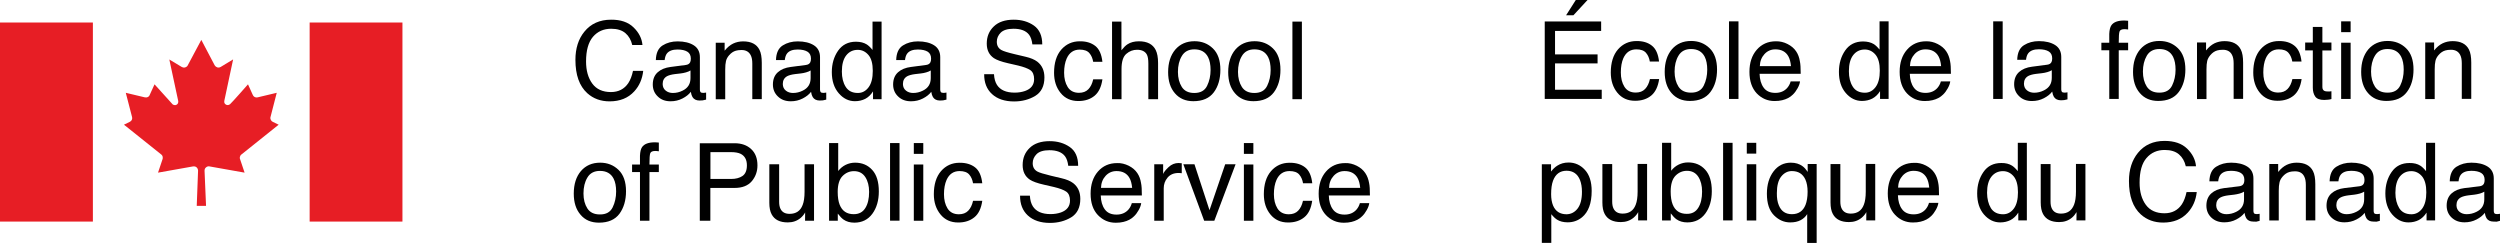﻿<svg xmlns:dc="http://purl.org/dc/elements/1.1/" xmlns:cc="http://creativecommons.org/ns#" xmlns:rdf="http://www.w3.org/1999/02/22-rdf-syntax-ns#" xmlns:svg="http://www.w3.org/2000/svg" xmlns="http://www.w3.org/2000/svg" xmlns:sodipodi="http://sodipodi.sourceforge.net/DTD/sodipodi-0.dtd" xmlns:inkscape="http://www.inkscape.org/namespaces/inkscape" inkscape:version="1.0 (4035a4fb49, 2020-05-01)" height="29.24" width="300.91" sodipodi:docname="CSPS_FipEng_Black-Red-Final.svg" xml:space="preserve" viewBox="0 0 300.91 29.24" y="0px" x="0px" id="Layer_1" version="1.1">
  <defs id="defs139" />
  <sodipodi:namedview inkscape:current-layer="Layer_1" inkscape:window-maximized="1" inkscape:window-y="-8" inkscape:window-x="1912" inkscape:cy="14.67" inkscape:cx="149.48" inkscape:zoom="2.4282407" fit-margin-bottom="0" fit-margin-right="0" fit-margin-left="0" fit-margin-top="0" showgrid="false" id="namedview137" inkscape:window-height="1017" inkscape:window-width="1920" inkscape:pageshadow="2" inkscape:pageopacity="0" guidetolerance="10" gridtolerance="10" objecttolerance="10" borderopacity="1" bordercolor="#666666" pagecolor="#ffffff" />
<style id="style2" type="text/css">
	.st0{fill:#E71E25;}
</style>
<g transform="translate(-66.52,-21.33)" id="g134">
	<g id="g58">
		<path id="path4" d="m 142.78,24.63 c 0.64,0.62 1,1.33 1.07,2.12 h -1.23 c -0.14,-0.6 -0.41,-1.08 -0.82,-1.43 -0.41,-0.35 -0.98,-0.53 -1.72,-0.53 -0.9,0 -1.63,0.32 -2.19,0.97 -0.55,0.65 -0.83,1.63 -0.83,2.97 0,1.09 0.25,1.98 0.75,2.66 0.5,0.68 1.25,1.02 2.24,1.02 0.91,0 1.61,-0.36 2.09,-1.07 0.25,-0.38 0.44,-0.87 0.57,-1.48 h 1.23 c -0.11,0.98 -0.47,1.81 -1.08,2.47 -0.73,0.8 -1.72,1.2 -2.96,1.2 -1.07,0 -1.97,-0.33 -2.69,-0.98 -0.96,-0.87 -1.43,-2.21 -1.43,-4.02 0,-1.38 0.36,-2.51 1.08,-3.39 0.78,-0.96 1.85,-1.44 3.21,-1.44 1.16,-0.01 2.07,0.3 2.71,0.93 z" />
		<path id="path6" d="m 149.06,29.15 c 0.26,-0.03 0.44,-0.14 0.53,-0.33 0.05,-0.1 0.08,-0.25 0.08,-0.43 0,-0.39 -0.14,-0.67 -0.42,-0.84 -0.28,-0.17 -0.67,-0.26 -1.19,-0.26 -0.59,0 -1.02,0.16 -1.27,0.48 -0.14,0.18 -0.23,0.44 -0.27,0.79 h -1.06 c 0.02,-0.84 0.29,-1.43 0.81,-1.76 0.52,-0.33 1.13,-0.49 1.81,-0.49 0.8,0 1.45,0.16 1.94,0.47 0.49,0.31 0.74,0.79 0.74,1.43 v 3.9 c 0,0.12 0.02,0.21 0.07,0.29 0.05,0.07 0.15,0.11 0.31,0.11 0.05,0 0.11,0 0.17,-0.01 0.06,-0.01 0.13,-0.02 0.2,-0.03 v 0.85 c -0.18,0.05 -0.31,0.08 -0.41,0.09 -0.09,0.01 -0.22,0.02 -0.38,0.02 -0.39,0 -0.68,-0.14 -0.85,-0.42 -0.09,-0.15 -0.16,-0.36 -0.2,-0.63 -0.23,0.31 -0.57,0.58 -1,0.8 -0.44,0.23 -0.92,0.34 -1.44,0.34 -0.63,0 -1.15,-0.19 -1.54,-0.58 -0.4,-0.38 -0.6,-0.86 -0.6,-1.44 0,-0.63 0.2,-1.12 0.59,-1.47 0.39,-0.35 0.91,-0.56 1.55,-0.64 z m -2.41,3.09 c 0.24,0.19 0.53,0.28 0.86,0.28 0.4,0 0.79,-0.09 1.17,-0.28 0.64,-0.31 0.95,-0.81 0.95,-1.51 v -0.92 c -0.14,0.09 -0.32,0.17 -0.54,0.23 -0.22,0.06 -0.44,0.11 -0.65,0.13 l -0.69,0.08 c -0.41,0.05 -0.73,0.14 -0.94,0.25 -0.36,0.2 -0.53,0.51 -0.53,0.95 0.01,0.34 0.13,0.6 0.37,0.79 z" />
		<path id="path8" d="m 152.66,26.47 h 1.08 v 0.96 c 0.32,-0.4 0.66,-0.68 1.03,-0.86 0.36,-0.17 0.76,-0.26 1.2,-0.26 0.97,0 1.62,0.34 1.96,1.01 0.19,0.37 0.28,0.9 0.28,1.58 v 4.36 h -1.14 v -4.28 c 0,-0.42 -0.06,-0.75 -0.19,-1 -0.21,-0.42 -0.58,-0.63 -1.11,-0.63 -0.27,0 -0.5,0.03 -0.67,0.08 -0.32,0.09 -0.59,0.28 -0.83,0.56 -0.19,0.22 -0.32,0.46 -0.37,0.7 -0.06,0.24 -0.09,0.58 -0.09,1.03 v 3.56 h -1.14 v -6.81 z" />
		<path id="path10" d="m 163.52,29.15 c 0.26,-0.03 0.44,-0.14 0.53,-0.33 0.05,-0.1 0.08,-0.25 0.08,-0.43 0,-0.39 -0.14,-0.67 -0.42,-0.84 -0.28,-0.17 -0.67,-0.26 -1.19,-0.26 -0.6,0 -1.02,0.16 -1.27,0.48 -0.14,0.18 -0.23,0.44 -0.27,0.79 h -1.06 c 0.02,-0.84 0.29,-1.43 0.81,-1.76 0.52,-0.33 1.13,-0.49 1.81,-0.49 0.8,0 1.45,0.16 1.94,0.47 0.49,0.31 0.74,0.79 0.74,1.43 v 3.9 c 0,0.12 0.02,0.21 0.07,0.29 0.05,0.07 0.15,0.11 0.31,0.11 0.05,0 0.11,0 0.17,-0.01 0.06,-0.01 0.13,-0.02 0.2,-0.03 v 0.85 c -0.18,0.05 -0.31,0.08 -0.4,0.09 -0.09,0.01 -0.22,0.02 -0.38,0.02 -0.39,0 -0.68,-0.14 -0.85,-0.42 -0.09,-0.15 -0.16,-0.36 -0.2,-0.63 -0.23,0.31 -0.57,0.58 -1,0.8 -0.44,0.23 -0.92,0.34 -1.44,0.34 -0.63,0 -1.15,-0.19 -1.55,-0.58 -0.4,-0.38 -0.6,-0.86 -0.6,-1.44 0,-0.63 0.2,-1.12 0.59,-1.47 0.39,-0.35 0.91,-0.56 1.55,-0.64 z m -2.41,3.09 c 0.24,0.19 0.53,0.28 0.86,0.28 0.4,0 0.79,-0.09 1.17,-0.28 0.64,-0.31 0.95,-0.81 0.95,-1.51 v -0.92 c -0.14,0.09 -0.32,0.17 -0.54,0.23 -0.22,0.06 -0.44,0.11 -0.65,0.13 l -0.69,0.08 c -0.41,0.05 -0.73,0.14 -0.94,0.25 -0.36,0.2 -0.53,0.51 -0.53,0.95 0.01,0.34 0.13,0.6 0.37,0.79 z" />
		<path id="path12" d="m 170.85,26.68 c 0.2,0.13 0.43,0.34 0.69,0.66 v -3.41 h 1.09 v 9.34 h -1.03 v -0.94 c -0.26,0.42 -0.58,0.71 -0.94,0.9 -0.36,0.18 -0.77,0.28 -1.24,0.28 -0.75,0 -1.4,-0.32 -1.95,-0.96 -0.55,-0.64 -0.83,-1.48 -0.83,-2.54 0,-0.99 0.25,-1.85 0.75,-2.57 0.5,-0.72 1.22,-1.09 2.15,-1.09 0.53,0 0.96,0.11 1.31,0.33 z m -2.54,5.1 c 0.31,0.49 0.79,0.74 1.47,0.74 0.52,0 0.95,-0.23 1.29,-0.69 0.34,-0.46 0.5,-1.11 0.5,-1.97 0,-0.86 -0.17,-1.5 -0.52,-1.91 -0.35,-0.41 -0.78,-0.62 -1.29,-0.62 -0.57,0 -1.03,0.22 -1.38,0.66 -0.35,0.44 -0.53,1.09 -0.53,1.95 0,0.74 0.15,1.35 0.46,1.84 z" />
		<path id="path14" d="m 177.98,29.15 c 0.26,-0.03 0.44,-0.14 0.53,-0.33 0.05,-0.1 0.08,-0.25 0.08,-0.43 0,-0.39 -0.14,-0.67 -0.41,-0.84 -0.28,-0.17 -0.67,-0.26 -1.19,-0.26 -0.6,0 -1.02,0.16 -1.27,0.48 -0.14,0.18 -0.23,0.44 -0.27,0.79 h -1.06 c 0.02,-0.84 0.29,-1.43 0.81,-1.76 0.52,-0.33 1.13,-0.49 1.81,-0.49 0.8,0 1.45,0.16 1.94,0.47 0.49,0.31 0.74,0.79 0.74,1.43 v 3.9 c 0,0.12 0.02,0.21 0.07,0.29 0.05,0.07 0.15,0.11 0.31,0.11 0.05,0 0.11,0 0.17,-0.01 0.06,-0.01 0.13,-0.02 0.2,-0.03 v 0.85 c -0.18,0.05 -0.31,0.08 -0.4,0.09 -0.09,0.01 -0.22,0.02 -0.38,0.02 -0.39,0 -0.68,-0.14 -0.85,-0.42 -0.09,-0.15 -0.16,-0.36 -0.2,-0.63 -0.23,0.31 -0.57,0.58 -1,0.8 -0.44,0.23 -0.92,0.34 -1.44,0.34 -0.63,0 -1.15,-0.19 -1.55,-0.58 -0.4,-0.38 -0.6,-0.86 -0.6,-1.44 0,-0.63 0.2,-1.12 0.59,-1.47 0.39,-0.35 0.91,-0.56 1.55,-0.64 z m -2.41,3.09 c 0.24,0.19 0.53,0.28 0.86,0.28 0.4,0 0.79,-0.09 1.17,-0.28 0.64,-0.31 0.95,-0.81 0.95,-1.51 v -0.92 c -0.14,0.09 -0.32,0.17 -0.54,0.23 -0.22,0.06 -0.43,0.11 -0.65,0.13 l -0.69,0.08 c -0.41,0.05 -0.73,0.14 -0.94,0.25 -0.36,0.2 -0.53,0.51 -0.53,0.95 0.01,0.34 0.13,0.6 0.37,0.79 z" />
		<path id="path16" d="m 186.16,30.26 c 0.03,0.53 0.15,0.96 0.36,1.29 0.4,0.62 1.11,0.93 2.13,0.93 0.46,0 0.87,-0.07 1.25,-0.2 0.73,-0.26 1.09,-0.74 1.09,-1.42 0,-0.51 -0.15,-0.88 -0.46,-1.09 -0.31,-0.21 -0.8,-0.39 -1.46,-0.55 l -1.22,-0.28 c -0.8,-0.18 -1.36,-0.39 -1.7,-0.61 -0.57,-0.39 -0.86,-0.97 -0.86,-1.75 0,-0.84 0.28,-1.53 0.85,-2.07 0.56,-0.54 1.36,-0.81 2.4,-0.81 0.95,0 1.76,0.24 2.43,0.71 0.66,0.47 1,1.23 1,2.26 h -1.19 c -0.06,-0.5 -0.19,-0.88 -0.39,-1.15 -0.37,-0.49 -1,-0.73 -1.88,-0.73 -0.71,0 -1.23,0.16 -1.54,0.47 -0.31,0.31 -0.47,0.68 -0.47,1.09 0,0.46 0.18,0.79 0.55,1 0.24,0.14 0.79,0.31 1.64,0.51 l 1.27,0.3 c 0.61,0.14 1.08,0.34 1.41,0.59 0.57,0.44 0.86,1.07 0.86,1.9 0,1.03 -0.37,1.77 -1.1,2.22 -0.73,0.44 -1.58,0.67 -2.55,0.67 -1.13,0 -2.02,-0.3 -2.66,-0.89 -0.64,-0.59 -0.95,-1.39 -0.94,-2.39 z" />
		<path id="path18" d="m 198.34,26.85 c 0.48,0.37 0.77,1.01 0.87,1.92 h -1.11 c -0.07,-0.42 -0.22,-0.77 -0.46,-1.05 -0.24,-0.28 -0.63,-0.42 -1.16,-0.42 -0.73,0 -1.25,0.36 -1.57,1.07 -0.2,0.46 -0.31,1.03 -0.31,1.71 0,0.68 0.14,1.25 0.43,1.72 0.29,0.46 0.74,0.7 1.36,0.7 0.47,0 0.85,-0.14 1.13,-0.43 0.28,-0.29 0.47,-0.69 0.58,-1.19 h 1.11 c -0.13,0.9 -0.44,1.56 -0.95,1.98 -0.51,0.42 -1.16,0.63 -1.95,0.63 -0.89,0 -1.6,-0.32 -2.13,-0.97 -0.53,-0.65 -0.79,-1.46 -0.79,-2.43 0,-1.19 0.29,-2.12 0.87,-2.79 0.58,-0.66 1.32,-1 2.22,-1 0.75,-0.01 1.37,0.17 1.86,0.55 z" />
		<path id="path20" d="m 200.36,23.93 h 1.14 v 3.45 c 0.27,-0.34 0.51,-0.58 0.73,-0.72 0.37,-0.24 0.83,-0.36 1.38,-0.36 0.99,0 1.66,0.35 2.01,1.04 0.19,0.38 0.29,0.9 0.29,1.57 v 4.36 h -1.17 v -4.29 c 0,-0.5 -0.06,-0.87 -0.19,-1.1 -0.21,-0.37 -0.6,-0.56 -1.17,-0.56 -0.48,0 -0.91,0.16 -1.29,0.49 -0.39,0.33 -0.58,0.94 -0.58,1.85 v 3.61 h -1.14 v -9.34 z" />
		<path id="path22" d="m 212.51,27.16 c 0.6,0.58 0.9,1.44 0.9,2.57 0,1.09 -0.26,2 -0.79,2.71 -0.53,0.71 -1.35,1.07 -2.47,1.07 -0.93,0 -1.67,-0.32 -2.21,-0.95 -0.55,-0.63 -0.82,-1.48 -0.82,-2.54 0,-1.14 0.29,-2.04 0.86,-2.72 0.58,-0.67 1.35,-1.01 2.32,-1.01 0.88,0 1.61,0.29 2.21,0.87 z m -0.7,4.5 c 0.28,-0.57 0.42,-1.21 0.42,-1.91 0,-0.63 -0.1,-1.15 -0.3,-1.54 -0.32,-0.63 -0.87,-0.94 -1.65,-0.94 -0.69,0 -1.2,0.27 -1.51,0.8 -0.32,0.53 -0.47,1.17 -0.47,1.92 0,0.72 0.16,1.32 0.47,1.81 0.31,0.48 0.81,0.72 1.5,0.72 0.74,0 1.26,-0.28 1.54,-0.86 z" />
		<path id="path24" d="m 219.74,27.16 c 0.6,0.58 0.9,1.44 0.9,2.57 0,1.09 -0.26,2 -0.79,2.71 -0.53,0.71 -1.35,1.07 -2.47,1.07 -0.93,0 -1.67,-0.32 -2.21,-0.95 -0.55,-0.63 -0.82,-1.48 -0.82,-2.54 0,-1.14 0.29,-2.04 0.86,-2.72 0.58,-0.67 1.35,-1.01 2.32,-1.01 0.88,0 1.61,0.29 2.21,0.87 z m -0.7,4.5 c 0.28,-0.57 0.42,-1.21 0.42,-1.91 0,-0.63 -0.1,-1.15 -0.3,-1.54 -0.32,-0.63 -0.87,-0.94 -1.65,-0.94 -0.69,0 -1.2,0.27 -1.51,0.8 -0.32,0.53 -0.47,1.17 -0.47,1.92 0,0.72 0.16,1.32 0.47,1.81 0.31,0.48 0.81,0.72 1.5,0.72 0.74,0 1.26,-0.28 1.54,-0.86 z" />
		<path id="path26" d="m 222.08,23.93 h 1.14 v 9.34 h -1.14 z" />
		<path id="path28" d="m 140.97,41.78 c 0.6,0.58 0.9,1.44 0.9,2.57 0,1.09 -0.27,2 -0.79,2.71 -0.53,0.71 -1.35,1.07 -2.47,1.07 -0.93,0 -1.67,-0.31 -2.21,-0.95 -0.55,-0.63 -0.82,-1.48 -0.82,-2.54 0,-1.14 0.29,-2.05 0.86,-2.72 0.58,-0.67 1.35,-1.01 2.32,-1.01 0.87,0 1.61,0.29 2.21,0.87 z m -0.71,4.51 c 0.28,-0.57 0.42,-1.21 0.42,-1.91 0,-0.63 -0.1,-1.15 -0.3,-1.54 -0.32,-0.63 -0.87,-0.94 -1.65,-0.94 -0.69,0 -1.2,0.27 -1.51,0.8 -0.32,0.53 -0.47,1.17 -0.47,1.92 0,0.72 0.16,1.32 0.47,1.8 0.31,0.48 0.81,0.72 1.5,0.72 0.75,0.01 1.26,-0.28 1.54,-0.85 z" />
		<path id="path30" d="m 143.8,39.04 c 0.27,-0.39 0.78,-0.58 1.54,-0.58 0.07,0 0.15,0 0.22,0.01 0.08,0.01 0.16,0.01 0.26,0.02 v 1.05 c -0.12,-0.01 -0.2,-0.02 -0.26,-0.03 -0.05,0 -0.1,-0.01 -0.15,-0.01 -0.35,0 -0.55,0.09 -0.62,0.27 -0.07,0.18 -0.1,0.63 -0.1,1.36 h 1.13 v 0.91 h -1.13 v 5.86 h -1.14 v -5.86 h -0.95 v -0.91 h 0.95 v -1.06 c 0.02,-0.47 0.1,-0.81 0.25,-1.03 z" />
		<path id="path32" d="m 150.76,38.57 h 4.17 c 0.83,0 1.49,0.23 2,0.7 0.51,0.47 0.76,1.12 0.76,1.97 0,0.73 -0.23,1.36 -0.68,1.9 -0.46,0.54 -1.15,0.81 -2.08,0.81 h -2.91 v 3.95 h -1.27 v -9.33 z m 4.9,1.27 c -0.28,-0.13 -0.66,-0.2 -1.14,-0.2 h -2.49 v 3.23 h 2.49 c 0.56,0 1.02,-0.12 1.37,-0.36 0.35,-0.24 0.53,-0.67 0.53,-1.28 0,-0.68 -0.26,-1.14 -0.76,-1.39 z" />
		<path id="path34" d="m 160.3,41.1 v 4.51 c 0,0.35 0.05,0.63 0.16,0.85 0.2,0.41 0.56,0.61 1.1,0.61 0.77,0 1.3,-0.35 1.57,-1.07 0.15,-0.38 0.23,-0.9 0.23,-1.57 V 41.1 h 1.14 v 6.8 h -1.08 l 0.01,-1 c -0.14,0.26 -0.33,0.48 -0.54,0.66 -0.43,0.36 -0.94,0.54 -1.55,0.54 -0.95,0 -1.59,-0.32 -1.94,-0.97 -0.19,-0.35 -0.28,-0.81 -0.28,-1.39 V 41.1 Z" />
		<path id="path36" d="m 166.3,38.55 h 1.11 v 3.36 c 0.25,-0.32 0.55,-0.57 0.9,-0.74 0.35,-0.17 0.73,-0.26 1.13,-0.26 0.85,0 1.54,0.29 2.07,0.88 0.53,0.58 0.79,1.45 0.79,2.58 0,1.08 -0.26,1.98 -0.78,2.69 -0.52,0.71 -1.25,1.07 -2.17,1.07 -0.52,0 -0.96,-0.13 -1.31,-0.38 -0.21,-0.15 -0.44,-0.39 -0.68,-0.71 v 0.86 h -1.05 v -9.35 z m 4.37,7.83 c 0.31,-0.49 0.46,-1.14 0.46,-1.95 0,-0.72 -0.15,-1.31 -0.46,-1.79 -0.31,-0.47 -0.76,-0.71 -1.36,-0.71 -0.52,0 -0.98,0.19 -1.37,0.58 -0.39,0.39 -0.59,1.03 -0.59,1.91 0,0.64 0.08,1.16 0.24,1.56 0.3,0.75 0.86,1.13 1.69,1.13 0.62,0 1.08,-0.24 1.39,-0.73 z" />
		<path id="path38" d="m 173.65,38.55 h 1.14 v 9.34 h -1.14 z" />
		<path id="path40" d="m 176.51,39.85 h 1.14 v -1.3 h -1.14 z m 0,8.05 h 1.14 v -6.77 h -1.14 z" />
		<path id="path42" d="m 183.88,41.47 c 0.48,0.37 0.77,1.01 0.87,1.92 h -1.11 c -0.07,-0.42 -0.22,-0.77 -0.46,-1.05 -0.24,-0.28 -0.63,-0.42 -1.16,-0.42 -0.73,0 -1.25,0.36 -1.57,1.07 -0.2,0.46 -0.31,1.03 -0.31,1.71 0,0.68 0.14,1.25 0.43,1.72 0.29,0.46 0.74,0.7 1.36,0.7 0.47,0 0.85,-0.14 1.13,-0.43 0.28,-0.29 0.47,-0.69 0.58,-1.19 h 1.11 c -0.13,0.9 -0.44,1.57 -0.95,1.98 -0.51,0.42 -1.16,0.63 -1.95,0.63 -0.89,0 -1.6,-0.32 -2.13,-0.97 -0.53,-0.65 -0.8,-1.46 -0.8,-2.43 0,-1.19 0.29,-2.12 0.87,-2.79 0.58,-0.66 1.32,-1 2.22,-1 0.76,-0.01 1.39,0.18 1.87,0.55 z" />
		<path id="path44" d="m 190.48,44.88 c 0.03,0.53 0.15,0.96 0.36,1.29 0.4,0.62 1.11,0.93 2.13,0.93 0.46,0 0.87,-0.07 1.25,-0.2 0.72,-0.26 1.09,-0.74 1.09,-1.42 0,-0.51 -0.15,-0.88 -0.46,-1.09 -0.31,-0.21 -0.8,-0.39 -1.46,-0.55 l -1.22,-0.28 c -0.8,-0.18 -1.37,-0.39 -1.7,-0.61 -0.57,-0.39 -0.86,-0.97 -0.86,-1.75 0,-0.84 0.28,-1.53 0.85,-2.07 0.56,-0.54 1.36,-0.81 2.4,-0.81 0.95,0 1.76,0.24 2.43,0.71 0.67,0.47 1,1.22 1,2.26 h -1.19 c -0.06,-0.5 -0.19,-0.88 -0.39,-1.15 -0.37,-0.49 -1,-0.73 -1.88,-0.73 -0.71,0 -1.23,0.16 -1.54,0.47 -0.31,0.31 -0.47,0.68 -0.47,1.09 0,0.46 0.18,0.79 0.55,1 0.24,0.14 0.79,0.3 1.64,0.51 l 1.27,0.3 c 0.61,0.14 1.08,0.34 1.41,0.59 0.57,0.44 0.86,1.07 0.86,1.9 0,1.03 -0.37,1.77 -1.1,2.22 -0.73,0.44 -1.58,0.67 -2.55,0.67 -1.13,0 -2.02,-0.3 -2.66,-0.89 -0.64,-0.59 -0.95,-1.39 -0.94,-2.39 z" />
		<path id="path46" d="m 202.38,41.28 c 0.45,0.23 0.79,0.52 1.03,0.88 0.23,0.34 0.38,0.74 0.45,1.2 0.07,0.31 0.1,0.81 0.1,1.5 h -4.95 c 0.02,0.69 0.18,1.25 0.49,1.67 0.3,0.42 0.77,0.63 1.41,0.63 0.59,0 1.07,-0.2 1.42,-0.59 0.2,-0.23 0.34,-0.49 0.42,-0.79 h 1.13 c -0.03,0.25 -0.13,0.53 -0.3,0.83 -0.17,0.3 -0.35,0.55 -0.56,0.75 -0.34,0.34 -0.77,0.56 -1.28,0.68 -0.27,0.07 -0.58,0.1 -0.93,0.1 -0.84,0 -1.55,-0.31 -2.14,-0.92 -0.59,-0.62 -0.88,-1.48 -0.88,-2.58 0,-1.09 0.29,-1.98 0.88,-2.66 0.59,-0.68 1.36,-1.02 2.31,-1.02 0.48,-0.02 0.95,0.1 1.4,0.32 z m 0.41,2.66 c -0.05,-0.5 -0.15,-0.89 -0.32,-1.19 -0.31,-0.55 -0.83,-0.83 -1.56,-0.83 -0.52,0 -0.96,0.19 -1.31,0.57 -0.35,0.38 -0.54,0.86 -0.56,1.45 z" />
		<path id="path48" d="m 205.44,41.1 h 1.08 v 1.17 c 0.09,-0.23 0.31,-0.5 0.66,-0.83 0.35,-0.33 0.75,-0.49 1.21,-0.49 0.02,0 0.06,0 0.11,0.01 0.05,0 0.14,0.01 0.26,0.02 v 1.2 c -0.07,-0.01 -0.13,-0.02 -0.19,-0.02 -0.06,0 -0.12,-0.01 -0.19,-0.01 -0.58,0 -1.02,0.19 -1.33,0.56 -0.31,0.37 -0.46,0.8 -0.46,1.28 v 3.91 h -1.14 v -6.8 z" />
		<path id="path50" d="m 210.29,41.1 1.81,5.53 1.89,-5.53 h 1.25 l -2.56,6.8 h -1.22 l -2.51,-6.8 z" />
		<path id="path52" d="m 216.24,38.55 h 1.14 v 1.3 h -1.14 z m 0,2.58 h 1.14 v 6.77 h -1.14 z" />
		<path id="path54" d="m 223.6,41.47 c 0.48,0.37 0.77,1.01 0.87,1.92 h -1.11 c -0.07,-0.42 -0.22,-0.77 -0.46,-1.05 -0.24,-0.28 -0.63,-0.42 -1.17,-0.42 -0.73,0 -1.25,0.36 -1.57,1.07 -0.2,0.46 -0.31,1.03 -0.31,1.71 0,0.68 0.14,1.25 0.43,1.72 0.29,0.46 0.74,0.7 1.36,0.7 0.47,0 0.85,-0.14 1.13,-0.43 0.28,-0.29 0.47,-0.69 0.58,-1.19 h 1.11 c -0.13,0.9 -0.44,1.57 -0.95,1.98 -0.51,0.42 -1.16,0.63 -1.95,0.63 -0.89,0 -1.6,-0.32 -2.13,-0.97 -0.53,-0.65 -0.79,-1.46 -0.79,-2.43 0,-1.19 0.29,-2.12 0.87,-2.79 0.58,-0.66 1.32,-1 2.22,-1 0.77,-0.01 1.39,0.18 1.87,0.55 z" />
		<path id="path56" d="m 229.82,41.28 c 0.45,0.23 0.79,0.52 1.03,0.88 0.23,0.34 0.38,0.74 0.46,1.2 0.07,0.31 0.1,0.81 0.1,1.5 h -4.95 c 0.02,0.69 0.18,1.25 0.49,1.67 0.3,0.42 0.77,0.63 1.41,0.63 0.59,0 1.07,-0.2 1.42,-0.59 0.2,-0.23 0.34,-0.49 0.42,-0.79 h 1.13 c -0.03,0.25 -0.13,0.53 -0.3,0.83 -0.17,0.3 -0.35,0.55 -0.56,0.75 -0.34,0.34 -0.77,0.56 -1.28,0.68 -0.27,0.07 -0.58,0.1 -0.93,0.1 -0.84,0 -1.56,-0.31 -2.14,-0.92 -0.59,-0.62 -0.88,-1.48 -0.88,-2.58 0,-1.09 0.29,-1.98 0.88,-2.66 0.59,-0.68 1.36,-1.02 2.31,-1.02 0.48,-0.02 0.94,0.1 1.39,0.32 z m 0.42,2.66 c -0.05,-0.5 -0.15,-0.89 -0.32,-1.19 -0.31,-0.55 -0.83,-0.83 -1.56,-0.83 -0.52,0 -0.96,0.19 -1.31,0.57 -0.35,0.38 -0.54,0.86 -0.56,1.45 z" />
	</g>
	<rect id="rect60" height="23.96" width="11.18" class="st0" y="24.04" x="66.52" />
	<path id="path62" d="m 92.36,29.19 -1.61,-3.06 -1.63,3.06 c 0,0 -0.04,0.14 -0.25,0.23 -0.15,0.06 -0.27,0.07 -0.49,-0.04 l -1.48,-0.89 1.07,4.99 c 0,0 0.07,0.3 -0.19,0.45 -0.26,0.15 -0.49,-0.05 -0.49,-0.05 l -2.17,-2.4 c 0,0 -0.56,1.24 -0.56,1.23 -0.04,0.15 -0.17,0.25 -0.17,0.25 0,0 -0.18,0.16 -0.47,0.08 l -2.26,-0.54 0.74,2.86 c 0,0 0.16,0.41 -0.25,0.63 l -0.71,0.35 4.52,3.61 c 0,0 0.13,0.12 0.14,0.26 0.01,0.11 0.02,0.18 -0.01,0.26 l -0.55,1.64 4.22,-0.75 c 0.38,-0.05 0.59,0.22 0.6,0.51 l -0.16,4.24 h 0.56 0.56 l -0.18,-4.23 c 0,0 -0.02,-0.24 0.16,-0.39 0.14,-0.12 0.26,-0.15 0.38,-0.14 l 4.28,0.76 -0.54,-1.61 c 0,0 -0.07,-0.12 -0.02,-0.3 0.04,-0.13 0.08,-0.21 0.21,-0.3 L 100.06,36.34 99.36,36 C 99.18,35.93 99,35.66 99.08,35.41 l 0.75,-2.91 -2.27,0.54 c -0.14,0.05 -0.48,0.05 -0.63,-0.32 v 0 l -0.56,-1.24 c 0,0 -1.94,2.21 -2.15,2.38 -0.09,0.07 -0.28,0.2 -0.52,0.05 -0.12,-0.08 -0.23,-0.2 -0.18,-0.45 l 1.06,-4.98 -1.5,0.91 c -0.18,0.11 -0.37,0.06 -0.38,0.06 -0.09,-0.03 -0.23,-0.09 -0.34,-0.26" class="st0" />
	<rect id="rect64" height="23.96" width="11.17" class="st0" y="24.04" x="103.79" />
	<g id="g132">
		<path id="path66" d="m 252.46,23.91 h 6.78 v 1.14 h -5.55 v 2.83 h 5.12 v 1.08 h -5.12 v 3.17 h 5.62 v 1.11 h -6.86 v -9.33 z m 5.14,-2.58 -1.7,1.84 h -0.88 l 1.17,-1.84 z" />
		<path id="path68" d="m 265.34,26.82 c 0.48,0.37 0.77,1.01 0.87,1.92 h -1.11 c -0.07,-0.42 -0.22,-0.77 -0.46,-1.05 -0.24,-0.28 -0.63,-0.42 -1.16,-0.42 -0.73,0 -1.25,0.36 -1.57,1.07 -0.2,0.46 -0.3,1.03 -0.3,1.71 0,0.68 0.14,1.25 0.43,1.72 0.29,0.46 0.74,0.7 1.36,0.7 0.48,0 0.85,-0.14 1.13,-0.43 0.28,-0.29 0.47,-0.69 0.58,-1.19 h 1.11 c -0.13,0.9 -0.45,1.56 -0.95,1.98 -0.51,0.42 -1.16,0.63 -1.95,0.63 -0.89,0 -1.6,-0.32 -2.13,-0.97 -0.53,-0.65 -0.79,-1.46 -0.79,-2.43 0,-1.19 0.29,-2.12 0.87,-2.79 0.58,-0.66 1.32,-1 2.22,-1 0.75,-0.01 1.37,0.17 1.85,0.55 z" />
		<path id="path70" d="m 272.29,27.13 c 0.6,0.58 0.9,1.44 0.9,2.57 0,1.09 -0.26,2 -0.8,2.71 -0.53,0.71 -1.35,1.07 -2.47,1.07 -0.93,0 -1.67,-0.32 -2.21,-0.95 -0.55,-0.63 -0.82,-1.48 -0.82,-2.54 0,-1.14 0.29,-2.04 0.86,-2.72 0.58,-0.67 1.35,-1.01 2.32,-1.01 0.88,0 1.62,0.29 2.22,0.87 z m -0.7,4.5 c 0.28,-0.57 0.42,-1.21 0.42,-1.91 0,-0.63 -0.1,-1.15 -0.3,-1.55 -0.32,-0.63 -0.87,-0.94 -1.65,-0.94 -0.69,0 -1.2,0.27 -1.51,0.8 -0.32,0.53 -0.47,1.17 -0.47,1.92 0,0.72 0.16,1.32 0.47,1.81 0.31,0.48 0.81,0.72 1.5,0.72 0.74,0.01 1.26,-0.28 1.54,-0.85 z" />
		<path id="path72" d="m 274.63,23.9 h 1.14 v 9.34 h -1.14 z" />
		<path id="path74" d="m 281.68,26.63 c 0.45,0.23 0.79,0.52 1.03,0.88 0.23,0.34 0.38,0.74 0.45,1.2 0.07,0.31 0.1,0.81 0.1,1.5 h -4.95 c 0.02,0.69 0.18,1.25 0.49,1.67 0.3,0.42 0.77,0.63 1.41,0.63 0.59,0 1.07,-0.2 1.42,-0.59 0.2,-0.23 0.34,-0.49 0.42,-0.79 h 1.13 c -0.03,0.25 -0.13,0.53 -0.3,0.83 -0.17,0.3 -0.35,0.55 -0.56,0.75 -0.34,0.34 -0.77,0.56 -1.28,0.68 -0.27,0.07 -0.58,0.1 -0.93,0.1 -0.84,0 -1.55,-0.31 -2.14,-0.92 -0.58,-0.62 -0.88,-1.48 -0.88,-2.59 0,-1.09 0.29,-1.98 0.88,-2.66 0.59,-0.68 1.36,-1.02 2.31,-1.02 0.48,-0.01 0.95,0.1 1.4,0.33 z m 0.41,2.66 c -0.05,-0.5 -0.15,-0.89 -0.32,-1.19 -0.31,-0.55 -0.83,-0.83 -1.56,-0.83 -0.52,0 -0.96,0.19 -1.31,0.57 -0.35,0.38 -0.54,0.86 -0.56,1.45 z" />
		<path id="path76" d="m 292.06,26.64 c 0.2,0.13 0.43,0.34 0.69,0.66 v -3.4 h 1.09 v 9.34 h -1.03 V 32.3 c -0.26,0.42 -0.58,0.71 -0.94,0.9 -0.36,0.18 -0.77,0.28 -1.24,0.28 -0.75,0 -1.4,-0.32 -1.95,-0.96 -0.55,-0.64 -0.82,-1.48 -0.82,-2.54 0,-0.99 0.25,-1.85 0.75,-2.57 0.5,-0.72 1.22,-1.09 2.15,-1.09 0.52,0 0.95,0.11 1.3,0.32 z m -2.54,5.11 c 0.3,0.49 0.79,0.74 1.47,0.74 0.52,0 0.95,-0.23 1.29,-0.69 0.34,-0.46 0.5,-1.11 0.5,-1.97 0,-0.86 -0.17,-1.5 -0.52,-1.92 -0.35,-0.41 -0.78,-0.62 -1.29,-0.62 -0.57,0 -1.03,0.22 -1.38,0.66 -0.35,0.44 -0.53,1.09 -0.53,1.95 0,0.75 0.15,1.36 0.46,1.85 z" />
		<path id="path78" d="m 299.75,26.63 c 0.45,0.23 0.79,0.52 1.03,0.88 0.23,0.34 0.38,0.74 0.46,1.2 0.07,0.31 0.1,0.81 0.1,1.5 h -4.95 c 0.02,0.69 0.18,1.25 0.49,1.67 0.3,0.42 0.77,0.63 1.41,0.63 0.59,0 1.07,-0.2 1.42,-0.59 0.2,-0.23 0.34,-0.49 0.42,-0.79 h 1.13 c -0.03,0.25 -0.13,0.53 -0.3,0.83 -0.17,0.3 -0.35,0.55 -0.56,0.75 -0.34,0.34 -0.77,0.56 -1.28,0.68 -0.27,0.07 -0.58,0.1 -0.93,0.1 -0.84,0 -1.56,-0.31 -2.14,-0.92 -0.58,-0.62 -0.88,-1.48 -0.88,-2.59 0,-1.09 0.29,-1.98 0.88,-2.66 0.59,-0.68 1.36,-1.02 2.31,-1.02 0.48,-0.01 0.94,0.1 1.39,0.33 z m 0.41,2.66 c -0.05,-0.5 -0.15,-0.89 -0.32,-1.19 -0.31,-0.55 -0.83,-0.83 -1.56,-0.83 -0.52,0 -0.96,0.19 -1.31,0.57 -0.35,0.38 -0.54,0.86 -0.56,1.45 z" />
		<path id="path80" d="m 306.43,23.9 h 1.14 v 9.34 h -1.14 z" />
		<path id="path82" d="m 312.92,29.12 c 0.26,-0.03 0.44,-0.14 0.53,-0.33 0.05,-0.1 0.08,-0.25 0.08,-0.43 0,-0.39 -0.14,-0.67 -0.42,-0.84 -0.28,-0.17 -0.67,-0.26 -1.19,-0.26 -0.59,0 -1.02,0.16 -1.27,0.48 -0.14,0.18 -0.23,0.44 -0.27,0.79 h -1.06 c 0.02,-0.84 0.29,-1.43 0.81,-1.76 0.52,-0.33 1.13,-0.49 1.81,-0.49 0.8,0 1.45,0.16 1.94,0.47 0.49,0.31 0.74,0.79 0.74,1.43 v 3.9 c 0,0.12 0.02,0.21 0.07,0.29 0.05,0.07 0.15,0.11 0.31,0.11 0.05,0 0.11,0 0.17,-0.01 0.06,-0.01 0.13,-0.02 0.2,-0.03 v 0.85 c -0.18,0.05 -0.31,0.08 -0.41,0.09 -0.09,0.01 -0.22,0.02 -0.38,0.02 -0.39,0 -0.68,-0.14 -0.85,-0.42 -0.09,-0.15 -0.16,-0.36 -0.2,-0.63 -0.23,0.31 -0.57,0.58 -1,0.8 -0.44,0.23 -0.92,0.34 -1.44,0.34 -0.63,0 -1.15,-0.19 -1.54,-0.58 -0.4,-0.38 -0.6,-0.86 -0.6,-1.44 0,-0.63 0.2,-1.12 0.59,-1.47 0.39,-0.35 0.91,-0.56 1.55,-0.64 z m -2.42,3.09 c 0.24,0.19 0.53,0.28 0.86,0.28 0.4,0 0.79,-0.09 1.17,-0.28 0.64,-0.31 0.95,-0.81 0.95,-1.51 v -0.92 c -0.14,0.09 -0.32,0.17 -0.54,0.23 -0.22,0.06 -0.44,0.11 -0.65,0.13 l -0.69,0.08 c -0.41,0.05 -0.73,0.14 -0.94,0.25 -0.36,0.2 -0.53,0.51 -0.53,0.95 0.01,0.34 0.13,0.6 0.37,0.79 z" />
		<path id="path84" d="m 320.65,24.38 c 0.27,-0.39 0.78,-0.58 1.54,-0.58 0.07,0 0.15,0 0.22,0.01 0.08,0.01 0.16,0.01 0.26,0.02 v 1.05 c -0.12,-0.01 -0.2,-0.02 -0.26,-0.03 -0.05,0 -0.1,-0.01 -0.15,-0.01 -0.35,0 -0.55,0.09 -0.62,0.27 -0.07,0.18 -0.1,0.63 -0.1,1.36 h 1.13 v 0.91 h -1.13 v 5.86 h -1.14 v -5.86 h -0.95 v -0.91 h 0.95 v -1.06 c 0.02,-0.46 0.1,-0.81 0.25,-1.03 z" />
		<path id="path86" d="m 328.66,27.13 c 0.6,0.58 0.9,1.44 0.9,2.57 0,1.09 -0.27,2 -0.8,2.71 -0.53,0.71 -1.35,1.07 -2.47,1.07 -0.93,0 -1.67,-0.32 -2.21,-0.95 -0.55,-0.63 -0.82,-1.48 -0.82,-2.54 0,-1.14 0.29,-2.04 0.86,-2.72 0.58,-0.67 1.35,-1.01 2.32,-1.01 0.88,0 1.62,0.29 2.22,0.87 z m -0.7,4.5 c 0.28,-0.57 0.42,-1.21 0.42,-1.91 0,-0.63 -0.1,-1.15 -0.3,-1.55 -0.32,-0.63 -0.87,-0.94 -1.65,-0.94 -0.69,0 -1.2,0.27 -1.51,0.8 -0.31,0.53 -0.47,1.17 -0.47,1.92 0,0.72 0.16,1.32 0.47,1.81 0.32,0.48 0.82,0.72 1.5,0.72 0.74,0.01 1.26,-0.28 1.54,-0.85 z" />
		<path id="path88" d="m 330.97,26.44 h 1.08 v 0.96 c 0.32,-0.4 0.66,-0.68 1.02,-0.86 0.36,-0.17 0.76,-0.26 1.2,-0.26 0.97,0 1.62,0.34 1.96,1.01 0.19,0.37 0.28,0.9 0.28,1.58 v 4.36 h -1.14 v -4.28 c 0,-0.42 -0.06,-0.75 -0.19,-1 -0.2,-0.42 -0.58,-0.63 -1.11,-0.63 -0.27,0 -0.5,0.03 -0.67,0.08 -0.32,0.09 -0.59,0.28 -0.83,0.56 -0.19,0.22 -0.32,0.46 -0.38,0.7 -0.06,0.24 -0.09,0.58 -0.09,1.03 v 3.56 h -1.14 v -6.81 z" />
		<path id="path90" d="m 342.67,26.82 c 0.48,0.37 0.77,1.01 0.87,1.92 h -1.11 c -0.07,-0.42 -0.22,-0.77 -0.46,-1.05 -0.24,-0.28 -0.63,-0.42 -1.16,-0.42 -0.73,0 -1.25,0.36 -1.57,1.07 -0.2,0.46 -0.3,1.03 -0.3,1.71 0,0.68 0.14,1.25 0.43,1.72 0.29,0.46 0.74,0.7 1.36,0.7 0.48,0 0.85,-0.14 1.13,-0.43 0.28,-0.29 0.47,-0.69 0.58,-1.19 h 1.11 c -0.13,0.9 -0.45,1.56 -0.95,1.98 -0.51,0.42 -1.16,0.63 -1.95,0.63 -0.89,0 -1.6,-0.32 -2.13,-0.97 -0.53,-0.65 -0.79,-1.46 -0.79,-2.43 0,-1.19 0.29,-2.12 0.87,-2.79 0.58,-0.66 1.32,-1 2.22,-1 0.75,-0.01 1.37,0.17 1.85,0.55 z" />
		<path id="path92" d="m 344.91,24.57 h 1.14 v 1.88 h 1.09 v 0.95 h -1.09 v 4.4 c 0,0.23 0.08,0.39 0.24,0.47 0.09,0.05 0.24,0.07 0.45,0.07 0.05,0 0.12,0 0.18,0 0.06,0 0.14,-0.01 0.22,-0.03 v 0.94 c -0.13,0.04 -0.27,0.07 -0.41,0.08 -0.14,0.02 -0.29,0.03 -0.46,0.03 -0.53,0 -0.89,-0.14 -1.08,-0.41 C 345,32.68 344.9,32.32 344.9,31.89 V 27.4 h -0.92 v -0.95 h 0.92 v -1.88 z" />
		<path id="path94" d="m 348.31,23.9 h 1.14 v 1.3 h -1.14 z m 0,2.57 h 1.14 v 6.77 h -1.14 z" />
		<path id="path96" d="m 356.12,27.13 c 0.6,0.58 0.9,1.44 0.9,2.57 0,1.09 -0.26,2 -0.8,2.71 -0.53,0.71 -1.35,1.07 -2.47,1.07 -0.93,0 -1.67,-0.32 -2.21,-0.95 -0.55,-0.63 -0.82,-1.48 -0.82,-2.54 0,-1.14 0.29,-2.04 0.86,-2.72 0.58,-0.67 1.35,-1.01 2.32,-1.01 0.88,0 1.62,0.29 2.22,0.87 z m -0.7,4.5 c 0.28,-0.57 0.42,-1.21 0.42,-1.91 0,-0.63 -0.1,-1.15 -0.3,-1.55 -0.32,-0.63 -0.87,-0.94 -1.65,-0.94 -0.69,0 -1.2,0.27 -1.51,0.8 -0.32,0.53 -0.47,1.17 -0.47,1.92 0,0.72 0.16,1.32 0.47,1.81 0.31,0.48 0.81,0.72 1.5,0.72 0.74,0.01 1.26,-0.28 1.54,-0.85 z" />
		<path id="path98" d="m 358.42,26.44 h 1.08 v 0.96 c 0.32,-0.4 0.66,-0.68 1.03,-0.86 0.36,-0.17 0.76,-0.26 1.2,-0.26 0.97,0 1.62,0.34 1.96,1.01 0.19,0.37 0.28,0.9 0.28,1.58 v 4.36 h -1.14 v -4.28 c 0,-0.42 -0.06,-0.75 -0.19,-1 -0.21,-0.42 -0.58,-0.63 -1.11,-0.63 -0.27,0 -0.5,0.03 -0.67,0.08 -0.32,0.09 -0.59,0.28 -0.83,0.56 -0.19,0.22 -0.32,0.46 -0.37,0.7 -0.06,0.24 -0.09,0.58 -0.09,1.03 v 3.56 h -1.14 v -6.81 z" />
		<path id="path100" d="m 252.1,41.1 h 1.11 v 0.88 c 0.23,-0.3 0.48,-0.54 0.75,-0.71 0.39,-0.25 0.84,-0.38 1.36,-0.38 0.77,0 1.43,0.3 1.97,0.89 0.54,0.59 0.81,1.44 0.81,2.53 0,1.48 -0.39,2.54 -1.17,3.18 -0.49,0.4 -1.07,0.6 -1.72,0.6 -0.51,0 -0.95,-0.11 -1.29,-0.33 -0.2,-0.13 -0.43,-0.34 -0.68,-0.65 v 3.45 h -1.14 z m 4.3,5.34 c 0.35,-0.45 0.53,-1.12 0.53,-2.02 0,-0.55 -0.08,-1.02 -0.23,-1.41 -0.3,-0.75 -0.84,-1.13 -1.62,-1.13 -0.79,0 -1.33,0.4 -1.63,1.2 -0.16,0.43 -0.23,0.97 -0.23,1.63 0,0.53 0.08,0.98 0.23,1.35 0.3,0.71 0.84,1.06 1.63,1.06 0.52,-0.01 0.97,-0.23 1.32,-0.68 z" />
		<path id="path102" d="m 260.57,41.07 v 4.51 c 0,0.35 0.05,0.63 0.16,0.85 0.2,0.41 0.56,0.61 1.1,0.61 0.77,0 1.3,-0.35 1.57,-1.07 0.15,-0.38 0.23,-0.9 0.23,-1.57 v -3.34 h 1.14 v 6.8 h -1.08 l 0.01,-1 c -0.14,0.26 -0.33,0.48 -0.54,0.66 -0.43,0.36 -0.94,0.54 -1.55,0.54 -0.95,0 -1.59,-0.32 -1.94,-0.97 -0.19,-0.35 -0.28,-0.81 -0.28,-1.39 v -4.62 h 1.18 z" />
		<path id="path104" d="m 266.56,38.52 h 1.11 v 3.36 c 0.25,-0.32 0.55,-0.57 0.9,-0.74 0.35,-0.17 0.73,-0.26 1.13,-0.26 0.85,0 1.54,0.29 2.07,0.88 0.53,0.58 0.79,1.45 0.79,2.58 0,1.08 -0.26,1.98 -0.78,2.69 -0.52,0.71 -1.25,1.07 -2.17,1.07 -0.52,0 -0.96,-0.13 -1.31,-0.38 -0.21,-0.15 -0.44,-0.39 -0.68,-0.71 v 0.86 h -1.05 v -9.35 z m 4.37,7.82 c 0.31,-0.49 0.46,-1.14 0.46,-1.95 0,-0.72 -0.15,-1.31 -0.46,-1.79 -0.31,-0.47 -0.76,-0.71 -1.36,-0.71 -0.52,0 -0.98,0.19 -1.37,0.58 -0.39,0.39 -0.59,1.03 -0.59,1.91 0,0.64 0.08,1.16 0.24,1.56 0.3,0.75 0.86,1.13 1.69,1.13 0.62,0.01 1.08,-0.23 1.39,-0.73 z" />
		<path id="path106" d="m 273.92,38.52 h 1.14 v 9.34 h -1.14 z" />
		<path id="path108" d="m 276.77,38.52 h 1.14 v 1.3 h -1.14 z m 0,2.58 h 1.14 v 6.77 h -1.14 z" />
		<path id="path110" d="m 283.49,41.34 c 0.21,0.15 0.41,0.38 0.61,0.68 v -0.95 h 1.08 v 9.5 h -1.14 V 47.1 c -0.19,0.31 -0.45,0.55 -0.79,0.73 -0.34,0.18 -0.75,0.27 -1.26,0.27 -0.72,0 -1.37,-0.28 -1.94,-0.85 -0.57,-0.57 -0.86,-1.43 -0.86,-2.6 0,-1.09 0.27,-1.99 0.8,-2.69 0.53,-0.7 1.23,-1.05 2.08,-1.05 0.56,0 1.03,0.14 1.42,0.43 z m -2.86,4.71 c 0.29,0.71 0.81,1.06 1.57,1.06 0.79,0 1.34,-0.37 1.64,-1.12 0.16,-0.41 0.25,-0.94 0.25,-1.58 0,-0.59 -0.09,-1.08 -0.27,-1.48 -0.31,-0.67 -0.85,-1.01 -1.63,-1.01 -0.5,0 -0.92,0.22 -1.27,0.65 -0.35,0.43 -0.53,1.1 -0.53,2 -0.01,0.59 0.07,1.08 0.24,1.48 z" />
		<path id="path112" d="m 288.03,41.07 v 4.51 c 0,0.35 0.05,0.63 0.16,0.85 0.2,0.41 0.56,0.61 1.1,0.61 0.77,0 1.3,-0.35 1.57,-1.07 0.15,-0.38 0.23,-0.9 0.23,-1.57 v -3.34 h 1.14 v 6.8 h -1.08 l 0.01,-1 c -0.14,0.26 -0.33,0.48 -0.54,0.66 -0.43,0.36 -0.94,0.54 -1.55,0.54 -0.95,0 -1.59,-0.32 -1.94,-0.97 -0.19,-0.35 -0.28,-0.81 -0.28,-1.39 v -4.62 h 1.18 z" />
		<path id="path114" d="m 298.32,41.25 c 0.45,0.23 0.79,0.52 1.03,0.88 0.23,0.34 0.38,0.74 0.46,1.2 0.07,0.31 0.1,0.81 0.1,1.5 h -4.95 c 0.02,0.69 0.18,1.25 0.49,1.67 0.3,0.42 0.77,0.63 1.41,0.63 0.59,0 1.07,-0.2 1.42,-0.59 0.2,-0.23 0.34,-0.49 0.42,-0.79 h 1.13 c -0.03,0.25 -0.13,0.53 -0.3,0.83 -0.17,0.3 -0.35,0.55 -0.56,0.75 -0.34,0.34 -0.77,0.56 -1.28,0.68 -0.27,0.07 -0.58,0.1 -0.93,0.1 -0.84,0 -1.56,-0.31 -2.14,-0.92 -0.59,-0.62 -0.88,-1.48 -0.88,-2.58 0,-1.09 0.29,-1.98 0.88,-2.66 0.59,-0.68 1.36,-1.02 2.31,-1.02 0.47,-0.02 0.94,0.09 1.39,0.32 z m 0.41,2.66 c -0.05,-0.5 -0.15,-0.89 -0.32,-1.19 -0.31,-0.55 -0.83,-0.83 -1.56,-0.83 -0.52,0 -0.96,0.19 -1.31,0.57 -0.35,0.38 -0.54,0.86 -0.56,1.45 z" />
		<path id="path116" d="m 308.7,41.27 c 0.2,0.13 0.43,0.34 0.69,0.66 v -3.41 h 1.09 v 9.34 h -1.03 v -0.94 c -0.26,0.42 -0.58,0.71 -0.94,0.9 -0.36,0.18 -0.77,0.28 -1.24,0.28 -0.75,0 -1.4,-0.32 -1.95,-0.95 -0.55,-0.64 -0.82,-1.48 -0.82,-2.54 0,-0.99 0.25,-1.85 0.75,-2.57 0.5,-0.73 1.22,-1.09 2.15,-1.09 0.51,-0.01 0.95,0.1 1.3,0.32 z m -2.55,5.11 c 0.31,0.49 0.8,0.74 1.47,0.74 0.52,0 0.95,-0.23 1.29,-0.68 0.34,-0.46 0.5,-1.11 0.5,-1.97 0,-0.86 -0.17,-1.5 -0.52,-1.92 -0.35,-0.41 -0.78,-0.62 -1.29,-0.62 -0.57,0 -1.03,0.22 -1.38,0.66 -0.35,0.44 -0.53,1.09 -0.53,1.95 0.01,0.73 0.16,1.34 0.46,1.84 z" />
		<path id="path118" d="m 313.33,41.07 v 4.51 c 0,0.35 0.05,0.63 0.16,0.85 0.2,0.41 0.56,0.61 1.1,0.61 0.77,0 1.29,-0.35 1.57,-1.07 0.15,-0.38 0.23,-0.9 0.23,-1.57 v -3.34 h 1.14 v 6.8 h -1.08 l 0.01,-1 c -0.15,0.26 -0.33,0.48 -0.54,0.66 -0.43,0.36 -0.94,0.54 -1.55,0.54 -0.95,0 -1.59,-0.32 -1.94,-0.97 -0.19,-0.35 -0.28,-0.81 -0.28,-1.39 v -4.62 h 1.18 z" />
		<path id="path120" d="m 329.77,39.22 c 0.64,0.62 1,1.33 1.07,2.12 h -1.23 c -0.14,-0.6 -0.41,-1.08 -0.82,-1.43 -0.41,-0.35 -0.98,-0.53 -1.72,-0.53 -0.9,0 -1.63,0.32 -2.19,0.97 -0.56,0.65 -0.83,1.63 -0.83,2.97 0,1.09 0.25,1.98 0.75,2.66 0.5,0.68 1.25,1.02 2.24,1.02 0.91,0 1.61,-0.36 2.09,-1.07 0.25,-0.38 0.44,-0.87 0.57,-1.48 h 1.23 c -0.11,0.98 -0.47,1.81 -1.08,2.47 -0.73,0.8 -1.72,1.2 -2.96,1.2 -1.07,0 -1.97,-0.33 -2.69,-0.98 -0.96,-0.87 -1.43,-2.21 -1.43,-4.02 0,-1.38 0.36,-2.5 1.08,-3.39 0.78,-0.96 1.85,-1.44 3.21,-1.44 1.16,0 2.07,0.31 2.71,0.93 z" />
		<path id="path122" d="m 336.05,43.75 c 0.26,-0.03 0.44,-0.14 0.53,-0.33 0.05,-0.1 0.08,-0.25 0.08,-0.43 0,-0.39 -0.14,-0.67 -0.42,-0.84 -0.28,-0.17 -0.67,-0.26 -1.19,-0.26 -0.6,0 -1.02,0.16 -1.27,0.48 -0.14,0.18 -0.23,0.44 -0.27,0.79 h -1.06 c 0.02,-0.84 0.29,-1.43 0.81,-1.76 0.52,-0.33 1.13,-0.49 1.81,-0.49 0.8,0 1.45,0.16 1.94,0.47 0.49,0.31 0.74,0.79 0.74,1.43 v 3.9 c 0,0.12 0.02,0.21 0.07,0.28 0.05,0.07 0.15,0.11 0.31,0.11 0.05,0 0.11,0 0.17,-0.01 0.06,-0.01 0.13,-0.02 0.2,-0.03 v 0.85 c -0.18,0.05 -0.31,0.08 -0.4,0.1 C 338.02,48 337.89,48 337.73,48 c -0.39,0 -0.68,-0.14 -0.85,-0.42 -0.09,-0.15 -0.16,-0.36 -0.2,-0.63 -0.23,0.31 -0.57,0.58 -1,0.8 -0.44,0.23 -0.92,0.34 -1.44,0.34 -0.63,0 -1.15,-0.19 -1.55,-0.57 -0.4,-0.38 -0.6,-0.86 -0.6,-1.44 0,-0.63 0.2,-1.12 0.59,-1.47 0.39,-0.35 0.91,-0.56 1.55,-0.64 z m -2.41,3.08 c 0.24,0.19 0.53,0.28 0.86,0.28 0.4,0 0.79,-0.09 1.17,-0.28 0.64,-0.31 0.95,-0.81 0.95,-1.51 V 44.4 c -0.14,0.09 -0.32,0.17 -0.54,0.23 -0.22,0.06 -0.44,0.1 -0.65,0.13 l -0.69,0.08 c -0.41,0.05 -0.73,0.14 -0.94,0.25 -0.36,0.2 -0.53,0.51 -0.53,0.95 0.01,0.34 0.13,0.6 0.37,0.79 z" />
		<path id="path124" d="m 339.65,41.07 h 1.08 v 0.96 c 0.32,-0.4 0.66,-0.68 1.03,-0.86 0.36,-0.17 0.76,-0.26 1.2,-0.26 0.97,0 1.62,0.34 1.96,1.01 0.19,0.37 0.28,0.9 0.28,1.58 v 4.36 h -1.14 v -4.28 c 0,-0.41 -0.06,-0.75 -0.19,-1 -0.2,-0.42 -0.58,-0.63 -1.11,-0.63 -0.27,0 -0.5,0.03 -0.67,0.08 -0.32,0.09 -0.59,0.28 -0.83,0.56 -0.19,0.22 -0.32,0.46 -0.37,0.7 -0.06,0.24 -0.09,0.58 -0.09,1.02 v 3.56 h -1.14 v -6.8 z" />
		<path id="path126" d="m 350.51,43.75 c 0.26,-0.03 0.44,-0.14 0.53,-0.33 0.05,-0.1 0.08,-0.25 0.08,-0.43 0,-0.39 -0.14,-0.67 -0.41,-0.84 -0.28,-0.17 -0.67,-0.26 -1.19,-0.26 -0.6,0 -1.02,0.16 -1.27,0.48 -0.14,0.18 -0.23,0.44 -0.27,0.79 h -1.06 c 0.02,-0.84 0.29,-1.43 0.81,-1.76 0.52,-0.33 1.13,-0.49 1.81,-0.49 0.8,0 1.45,0.16 1.94,0.47 0.49,0.31 0.74,0.79 0.74,1.43 v 3.9 c 0,0.12 0.02,0.21 0.07,0.28 0.05,0.07 0.15,0.11 0.31,0.11 0.05,0 0.11,0 0.17,-0.01 0.06,-0.01 0.13,-0.02 0.2,-0.03 v 0.85 c -0.18,0.05 -0.31,0.08 -0.4,0.1 C 352.47,48 352.35,48 352.19,48 c -0.39,0 -0.68,-0.14 -0.85,-0.42 -0.09,-0.15 -0.16,-0.36 -0.2,-0.63 -0.23,0.31 -0.57,0.58 -1,0.8 -0.44,0.23 -0.92,0.34 -1.44,0.34 -0.63,0 -1.15,-0.19 -1.55,-0.57 -0.4,-0.38 -0.6,-0.86 -0.6,-1.44 0,-0.63 0.2,-1.12 0.59,-1.47 0.39,-0.35 0.91,-0.56 1.55,-0.64 z m -2.41,3.08 c 0.24,0.19 0.53,0.28 0.86,0.28 0.4,0 0.79,-0.09 1.17,-0.28 0.64,-0.31 0.95,-0.81 0.95,-1.51 V 44.4 c -0.14,0.09 -0.32,0.17 -0.54,0.23 -0.22,0.06 -0.43,0.1 -0.65,0.13 l -0.69,0.08 c -0.41,0.05 -0.73,0.14 -0.94,0.25 -0.36,0.2 -0.53,0.51 -0.53,0.95 0.01,0.34 0.13,0.6 0.37,0.79 z" />
		<path id="path128" d="m 357.84,41.27 c 0.2,0.13 0.43,0.34 0.69,0.66 v -3.41 h 1.09 v 9.34 h -1.03 v -0.94 c -0.26,0.42 -0.58,0.71 -0.94,0.9 -0.36,0.18 -0.77,0.28 -1.24,0.28 -0.75,0 -1.4,-0.32 -1.95,-0.95 -0.55,-0.64 -0.83,-1.48 -0.83,-2.54 0,-0.99 0.25,-1.85 0.75,-2.57 0.5,-0.73 1.22,-1.09 2.15,-1.09 0.53,-0.01 0.96,0.1 1.31,0.32 z m -2.54,5.11 c 0.31,0.49 0.79,0.74 1.47,0.74 0.52,0 0.95,-0.23 1.29,-0.68 0.34,-0.46 0.5,-1.11 0.5,-1.97 0,-0.86 -0.17,-1.5 -0.52,-1.92 -0.35,-0.41 -0.78,-0.62 -1.29,-0.62 -0.57,0 -1.03,0.22 -1.38,0.66 -0.35,0.44 -0.53,1.09 -0.53,1.95 0,0.73 0.16,1.34 0.46,1.84 z" />
		<path id="path130" d="m 364.97,43.75 c 0.26,-0.03 0.44,-0.14 0.53,-0.33 0.05,-0.1 0.08,-0.25 0.08,-0.43 0,-0.39 -0.14,-0.67 -0.41,-0.84 -0.28,-0.17 -0.67,-0.26 -1.19,-0.26 -0.6,0 -1.02,0.16 -1.27,0.48 -0.14,0.18 -0.23,0.44 -0.27,0.79 h -1.06 c 0.02,-0.84 0.29,-1.43 0.81,-1.76 0.52,-0.33 1.13,-0.49 1.81,-0.49 0.8,0 1.45,0.16 1.94,0.47 0.49,0.31 0.74,0.79 0.74,1.43 v 3.9 c 0,0.12 0.02,0.21 0.07,0.28 0.05,0.07 0.15,0.11 0.31,0.11 0.05,0 0.11,0 0.17,-0.01 0.06,-0.01 0.13,-0.02 0.2,-0.03 v 0.85 c -0.18,0.05 -0.31,0.08 -0.4,0.1 C 366.93,48 366.81,48 366.65,48 c -0.39,0 -0.68,-0.14 -0.85,-0.42 -0.09,-0.15 -0.16,-0.36 -0.2,-0.63 -0.23,0.31 -0.57,0.58 -1,0.8 -0.44,0.23 -0.92,0.34 -1.44,0.34 -0.63,0 -1.15,-0.19 -1.55,-0.57 -0.4,-0.38 -0.6,-0.86 -0.6,-1.44 0,-0.63 0.2,-1.12 0.59,-1.47 0.39,-0.35 0.91,-0.56 1.55,-0.64 z m -2.41,3.08 c 0.24,0.19 0.53,0.28 0.86,0.28 0.4,0 0.79,-0.09 1.17,-0.28 0.64,-0.31 0.95,-0.81 0.95,-1.51 V 44.4 c -0.14,0.09 -0.32,0.17 -0.54,0.23 -0.22,0.06 -0.43,0.1 -0.65,0.13 l -0.69,0.08 c -0.41,0.05 -0.73,0.14 -0.94,0.25 -0.36,0.2 -0.53,0.51 -0.53,0.95 0.01,0.34 0.13,0.6 0.37,0.79 z" />
	</g>
</g>
</svg>